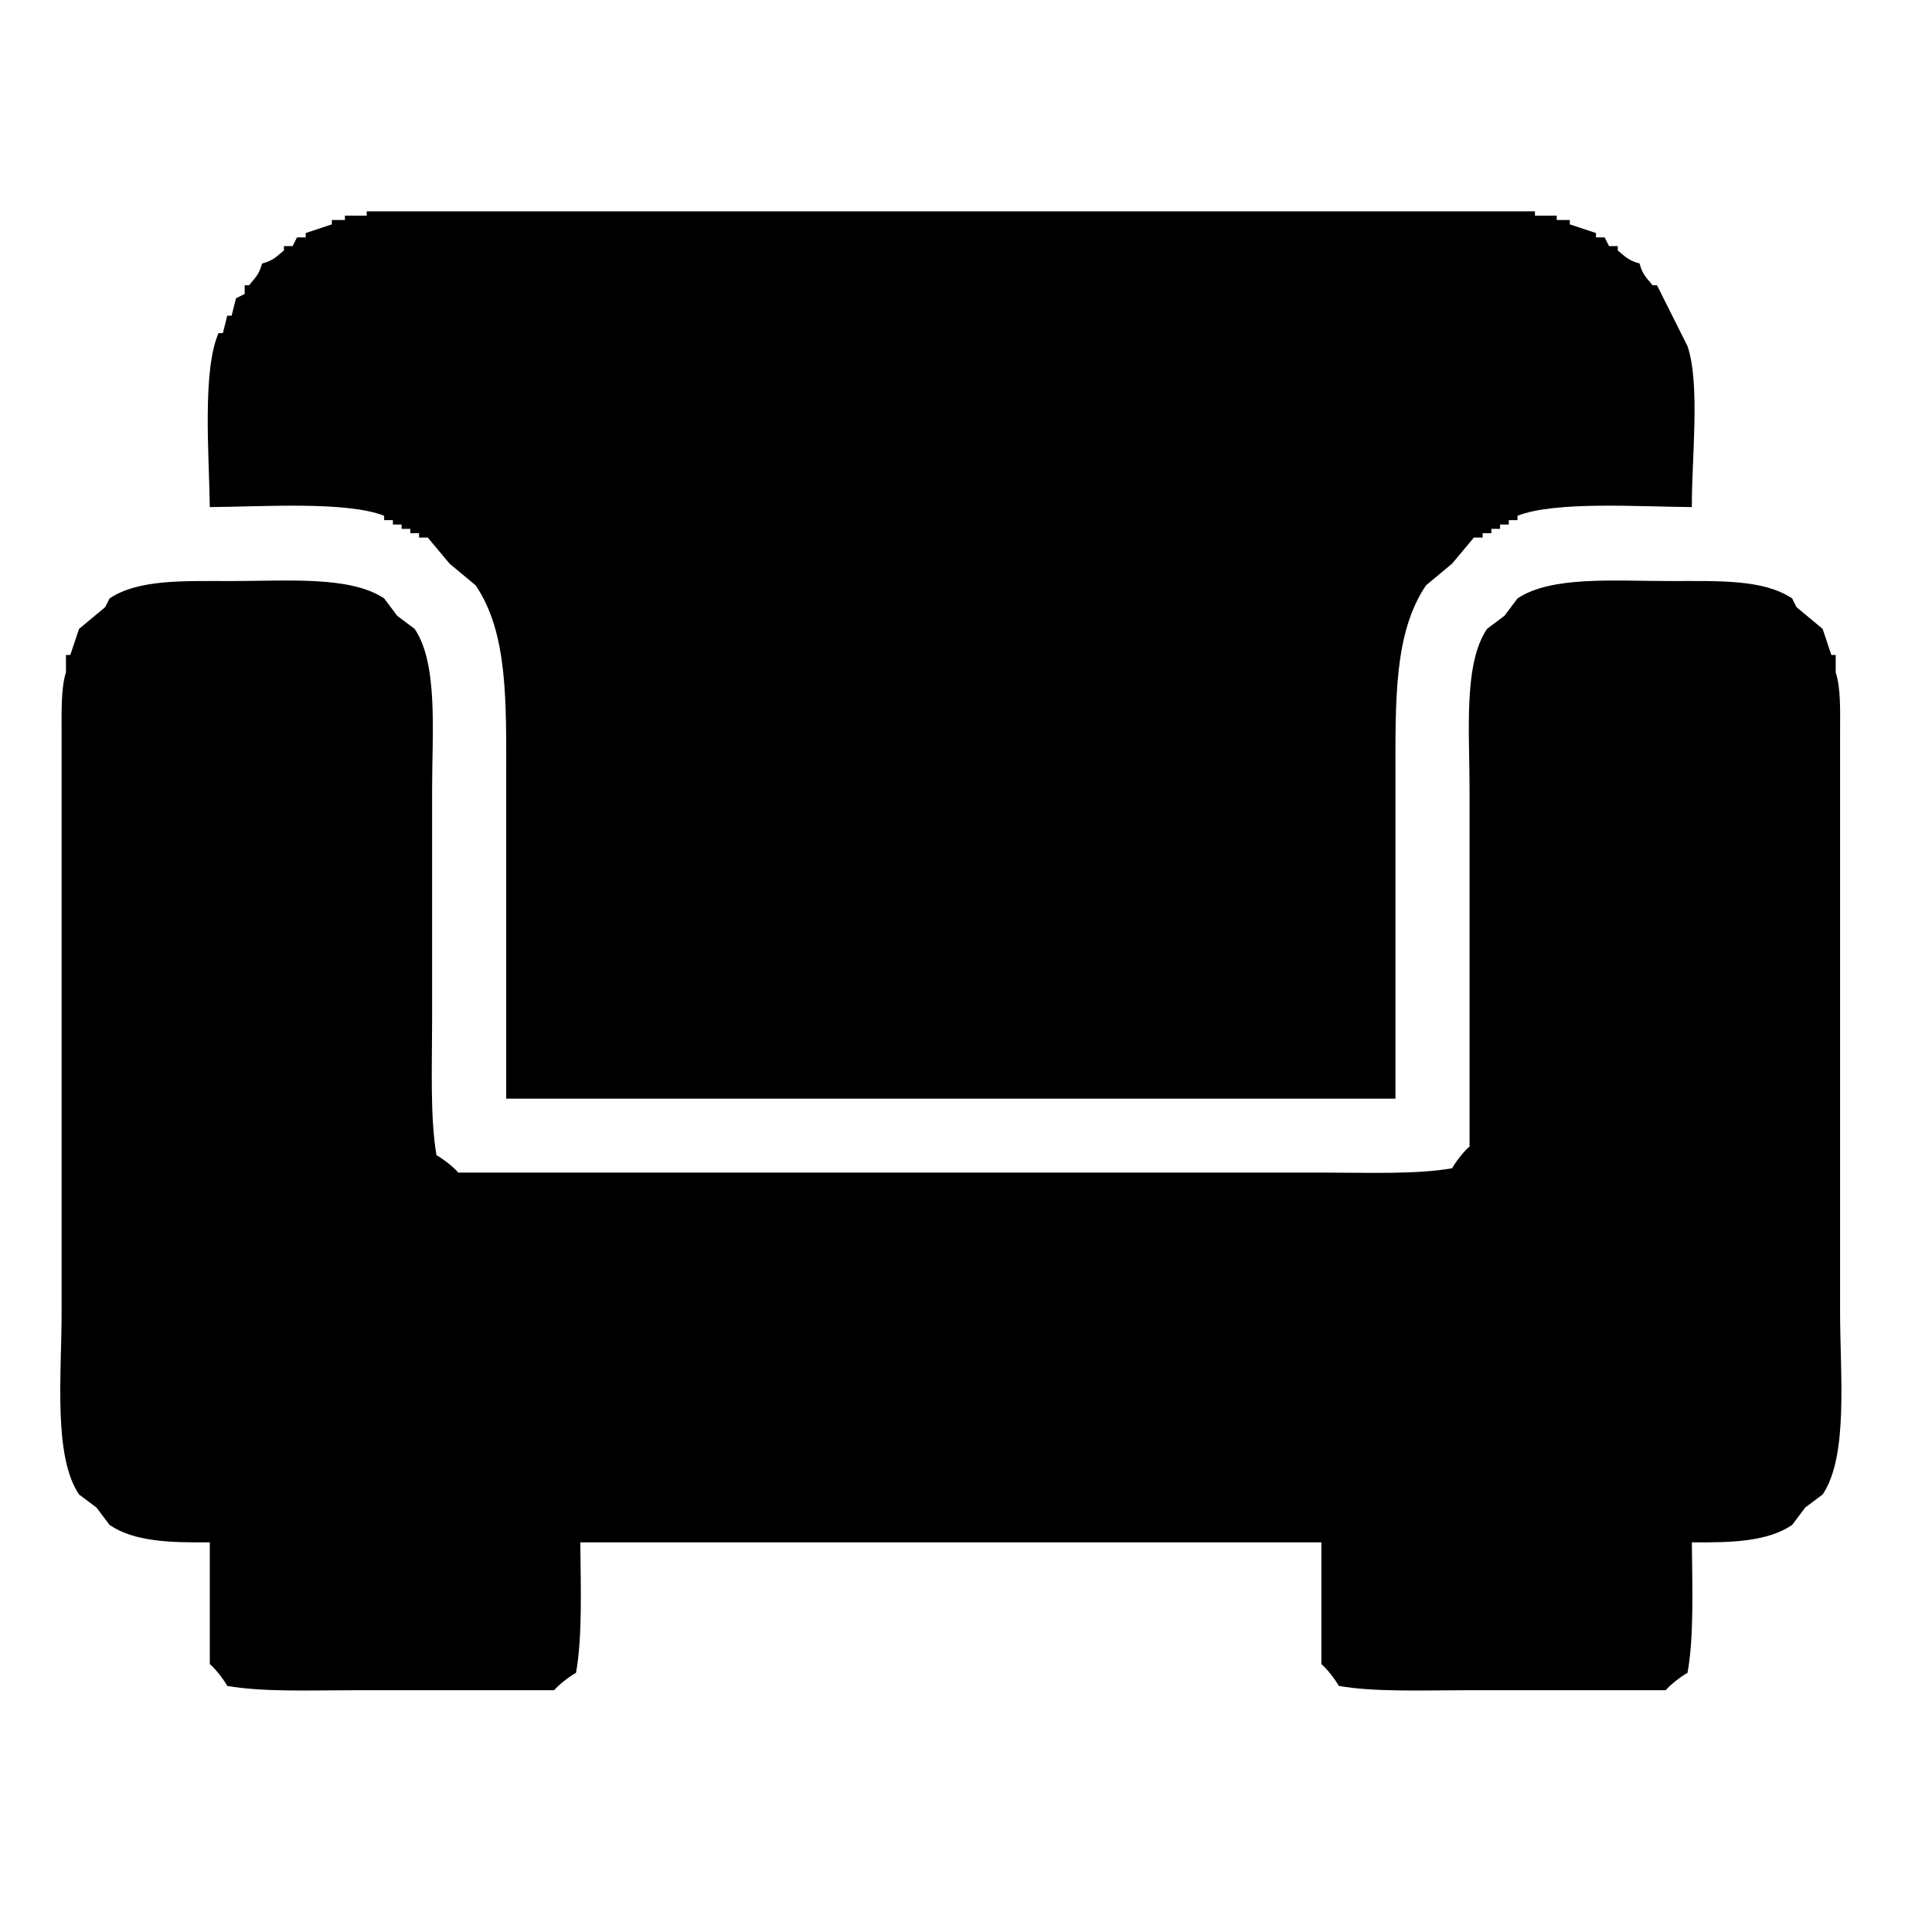 <svg xmlns="http://www.w3.org/2000/svg" xmlns:xlink="http://www.w3.org/1999/xlink" preserveAspectRatio="xMidYMid" width="64" height="64" viewBox="0 0 64 64">
  <defs>
    <style>
      .cls-1 {
        fill: #000;
        fill-rule: evenodd;
      }
    </style>
  </defs>
  <path d="M54.313,8.729 C54.412,9.103 54.540,9.198 54.746,9.450 C54.794,9.450 54.842,9.450 54.890,9.450 C55.227,10.122 55.564,10.794 55.901,11.467 C56.330,12.726 56.034,15.241 56.045,16.798 C54.327,16.787 51.510,16.592 50.269,17.086 C50.269,17.134 50.269,17.182 50.269,17.230 C50.173,17.230 50.077,17.230 49.981,17.230 C49.981,17.278 49.981,17.327 49.981,17.375 C49.884,17.375 49.788,17.375 49.692,17.375 C49.692,17.423 49.692,17.471 49.692,17.519 C49.596,17.519 49.499,17.519 49.403,17.519 C49.403,17.567 49.403,17.615 49.403,17.663 C49.307,17.663 49.211,17.663 49.114,17.663 C49.114,17.711 49.114,17.759 49.114,17.807 C49.018,17.807 48.922,17.807 48.825,17.807 C48.585,18.095 48.344,18.383 48.103,18.671 C47.815,18.912 47.526,19.152 47.237,19.392 C46.168,20.979 46.226,23.205 46.226,25.876 C46.226,29.382 46.226,32.889 46.226,36.395 C36.408,36.395 26.587,36.395 16.769,36.395 C16.769,32.889 16.769,29.382 16.769,25.876 C16.769,23.208 16.829,20.976 15.758,19.392 C15.470,19.152 15.181,18.912 14.892,18.671 C14.651,18.383 14.411,18.095 14.170,17.807 C14.074,17.807 13.977,17.807 13.881,17.807 C13.881,17.759 13.881,17.711 13.881,17.663 C13.785,17.663 13.689,17.663 13.592,17.663 C13.592,17.615 13.592,17.567 13.592,17.519 C13.496,17.519 13.400,17.519 13.304,17.519 C13.304,17.471 13.304,17.423 13.304,17.375 C13.207,17.375 13.111,17.375 13.015,17.375 C13.015,17.327 13.015,17.278 13.015,17.230 C12.919,17.230 12.822,17.230 12.726,17.230 C12.726,17.182 12.726,17.134 12.726,17.086 C11.476,16.593 8.676,16.787 6.950,16.798 C6.926,15.075 6.696,12.274 7.239,11.035 C7.287,11.035 7.335,11.035 7.383,11.035 C7.431,10.842 7.480,10.650 7.528,10.458 C7.576,10.458 7.624,10.458 7.672,10.458 C7.720,10.266 7.768,10.074 7.817,9.882 C7.913,9.834 8.009,9.786 8.105,9.738 C8.105,9.642 8.105,9.546 8.105,9.450 C8.153,9.450 8.202,9.450 8.250,9.450 C8.457,9.196 8.577,9.103 8.683,8.729 C9.058,8.628 9.152,8.503 9.405,8.297 C9.405,8.249 9.405,8.201 9.405,8.153 C9.501,8.153 9.597,8.153 9.694,8.153 C9.742,8.057 9.790,7.961 9.838,7.865 C9.934,7.865 10.031,7.865 10.127,7.865 C10.127,7.817 10.127,7.768 10.127,7.720 C10.416,7.624 10.705,7.528 10.993,7.432 C10.993,7.384 10.993,7.336 10.993,7.288 C11.138,7.288 11.282,7.288 11.426,7.288 C11.426,7.240 11.426,7.192 11.426,7.144 C11.667,7.144 11.908,7.144 12.148,7.144 C12.148,7.096 12.148,7.048 12.148,7.000 C16.047,7.000 19.946,7.000 23.845,7.000 C32.845,7.000 41.847,7.000 50.847,7.000 C50.847,7.048 50.847,7.096 50.847,7.144 C51.088,7.144 51.328,7.144 51.569,7.144 C51.569,7.192 51.569,7.240 51.569,7.288 C51.713,7.288 51.858,7.288 52.002,7.288 C52.002,7.336 52.002,7.384 52.002,7.432 C52.291,7.528 52.580,7.624 52.869,7.720 C52.869,7.768 52.869,7.817 52.869,7.865 C52.965,7.865 53.061,7.865 53.157,7.865 C53.206,7.961 53.254,8.057 53.302,8.153 C53.398,8.153 53.494,8.153 53.591,8.153 C53.591,8.201 53.591,8.249 53.591,8.297 C53.844,8.504 53.938,8.626 54.313,8.729 ZM56.045,51.092 C56.057,52.514 56.121,54.221 55.901,55.415 C55.694,55.527 55.322,55.814 55.179,55.991 C52.965,55.991 50.751,55.991 48.537,55.991 C47.152,55.991 45.507,56.056 44.349,55.847 C44.236,55.641 43.949,55.269 43.772,55.126 C43.772,53.782 43.772,52.437 43.772,51.092 C35.590,51.092 27.406,51.092 19.224,51.092 C19.235,52.514 19.300,54.221 19.080,55.415 C18.873,55.527 18.500,55.814 18.358,55.991 C16.144,55.991 13.929,55.991 11.715,55.991 C10.331,55.991 8.685,56.056 7.528,55.847 C7.415,55.641 7.128,55.269 6.950,55.126 C6.950,53.782 6.950,52.437 6.950,51.092 C5.574,51.105 4.442,51.062 3.629,50.516 C3.485,50.323 3.340,50.131 3.196,49.939 C3.003,49.795 2.811,49.651 2.618,49.507 C1.759,48.229 2.041,45.545 2.041,43.455 C2.041,38.797 2.041,34.137 2.041,29.478 C2.041,27.749 2.041,26.020 2.041,24.291 C2.041,23.569 2.019,22.783 2.185,22.274 C2.185,22.082 2.185,21.889 2.185,21.697 C2.233,21.697 2.281,21.697 2.329,21.697 C2.426,21.409 2.522,21.121 2.618,20.833 C2.907,20.593 3.196,20.352 3.485,20.112 C3.533,20.016 3.581,19.920 3.629,19.824 C4.583,19.186 6.066,19.248 7.672,19.248 C9.535,19.248 11.608,19.073 12.726,19.824 C12.870,20.016 13.015,20.208 13.159,20.400 C13.352,20.545 13.544,20.689 13.737,20.833 C14.519,21.996 14.314,24.237 14.314,26.164 C14.314,28.709 14.314,31.256 14.314,33.801 C14.314,35.274 14.243,37.023 14.459,38.268 C14.666,38.380 15.038,38.667 15.181,38.844 C22.448,38.844 29.718,38.844 36.985,38.844 C39.295,38.844 41.606,38.844 43.916,38.844 C45.301,38.844 46.945,38.907 48.103,38.700 C48.216,38.494 48.504,38.122 48.681,37.980 C48.681,34.042 48.681,30.102 48.681,26.164 C48.681,24.238 48.475,21.994 49.259,20.833 C49.451,20.689 49.644,20.545 49.836,20.400 C49.981,20.208 50.125,20.016 50.269,19.824 C51.390,19.074 53.459,19.248 55.323,19.248 C56.928,19.248 58.415,19.184 59.367,19.824 C59.415,19.920 59.463,20.016 59.511,20.112 C59.800,20.352 60.089,20.593 60.377,20.833 C60.474,21.121 60.570,21.409 60.666,21.697 C60.714,21.697 60.762,21.697 60.810,21.697 C60.810,21.889 60.810,22.082 60.810,22.274 C60.985,22.818 60.955,23.540 60.955,24.291 C60.955,26.020 60.955,27.749 60.955,29.478 C60.955,34.137 60.955,38.797 60.955,43.455 C60.955,45.543 61.238,48.232 60.377,49.507 C60.185,49.651 59.992,49.795 59.800,49.939 C59.655,50.131 59.511,50.323 59.367,50.516 C58.551,51.062 57.423,51.104 56.045,51.092 Z" class="cls-1"/>
</svg>
